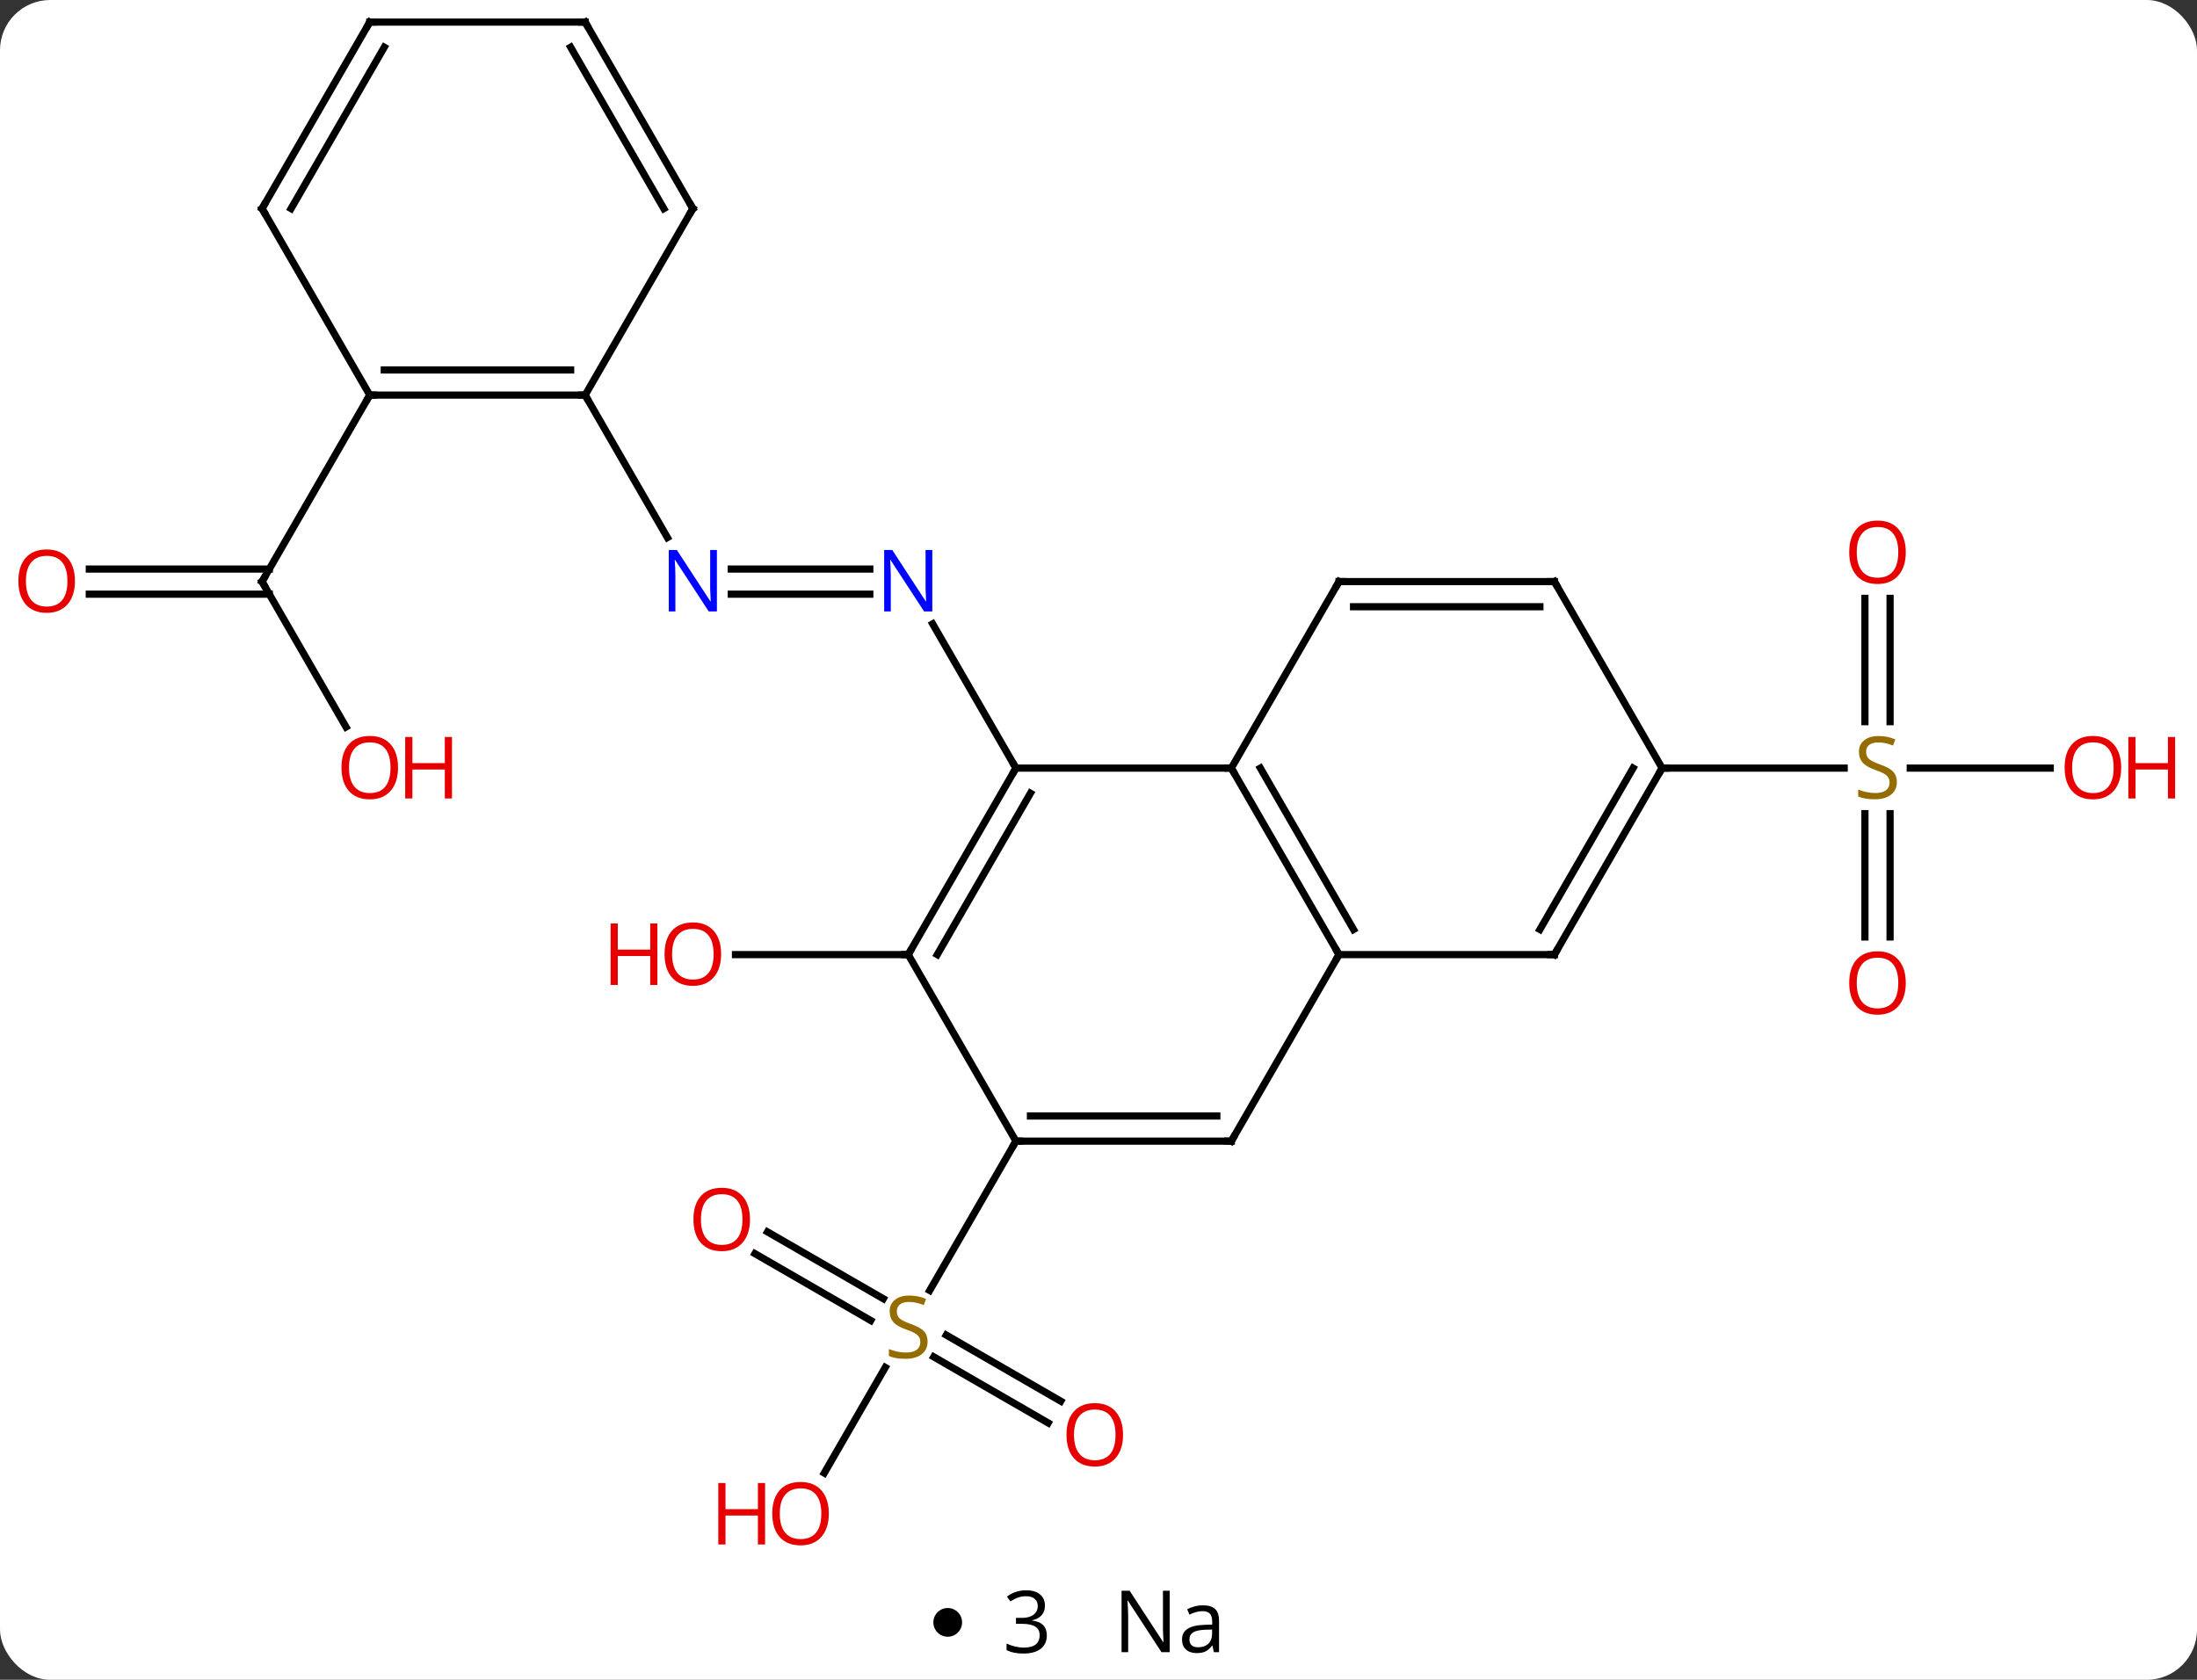 <svg width="306" viewBox="0 0 306 234" style="fill-opacity:1; color-rendering:auto; color-interpolation:auto; text-rendering:auto; stroke:black; stroke-linecap:square; stroke-miterlimit:10; shape-rendering:auto; stroke-opacity:1; fill:black; stroke-dasharray:none; font-weight:normal; stroke-width:1; font-family:'Open Sans'; font-style:normal; stroke-linejoin:miter; font-size:12; stroke-dashoffset:0; image-rendering:auto;" height="234" class="cas-substance-image" xmlns:xlink="http://www.w3.org/1999/xlink" xmlns="http://www.w3.org/2000/svg"><rect x="0" y="0" width="306" height="234" fill="#333333" stroke="none"/><svg class="cas-substance-single-component"><rect y="0" x="0" width="306" stroke="none" ry="7" rx="7" height="234" fill="white" class="cas-substance-group"/><svg y="0" x="0" width="306" viewBox="0 0 306 219" style="fill:black;" height="219" class="cas-substance-single-component-image"><svg><g><g transform="translate(149,107)" style="text-rendering:geometricPrecision; color-rendering:optimizeQuality; color-interpolation:linearRGB; stroke-linecap:butt; image-rendering:optimizeQuality;"><line y2="-27.73" y1="-27.73" x2="-47.148" x1="-27.852" style="fill:none;"/><line y2="-24.23" y1="-24.23" x2="-47.148" x1="-27.852" style="fill:none;"/><line y2="0" y1="-20.092" x2="-7.5" x1="-19.1" style="fill:none;"/><line y2="-51.963" y1="-32.118" x2="-67.5" x1="-56.044" style="fill:none;"/><line y2="25.98" y1="25.98" x2="-22.5" x1="-46.562" style="fill:none;"/><line y2="64.606" y1="73.916" x2="-42.1" x1="-25.974" style="fill:none;"/><line y2="67.637" y1="76.948" x2="-43.85" x1="-27.724" style="fill:none;"/><line y2="91.217" y1="82.015" x2="-3.009" x1="-18.948" style="fill:none;"/><line y2="88.186" y1="78.984" x2="-1.259" x1="-17.198" style="fill:none;"/><line y2="98.201" y1="83.487" x2="-34.197" x1="-25.701" style="fill:none;"/><line y2="51.963" y1="72.766" x2="-7.5" x1="-19.511" style="fill:none;"/><line y2="23.523" y1="6.344" x2="110.75" x1="110.75" style="fill:none;"/><line y2="23.523" y1="6.344" x2="114.25" x1="114.25" style="fill:none;"/><line y2="-23.648" y1="-6.469" x2="114.25" x1="114.25" style="fill:none;"/><line y2="-23.648" y1="-6.469" x2="110.75" x1="110.75" style="fill:none;"/><line y2="0" y1="0" x2="136.562" x1="117.061" style="fill:none;"/><line y2="0" y1="0" x2="82.5" x1="107.857" style="fill:none;"/><line y2="-5.728" y1="-25.98" x2="-100.807" x1="-112.5" style="fill:none;"/><line y2="-27.73" y1="-27.73" x2="-136.562" x1="-111.49" style="fill:none;"/><line y2="-24.23" y1="-24.23" x2="-136.562" x1="-111.49" style="fill:none;"/><line y2="-51.963" y1="-25.98" x2="-97.5" x1="-112.5" style="fill:none;"/><line y2="25.98" y1="0" x2="37.5" x1="22.5" style="fill:none;"/><line y2="22.48" y1="-0" x2="39.521" x1="26.541" style="fill:none;"/><line y2="0" y1="0" x2="-7.5" x1="22.5" style="fill:none;"/><line y2="-25.98" y1="0" x2="37.5" x1="22.5" style="fill:none;"/><line y2="51.963" y1="25.98" x2="22.5" x1="37.5" style="fill:none;"/><line y2="25.98" y1="25.98" x2="67.5" x1="37.5" style="fill:none;"/><line y2="25.98" y1="0" x2="-22.5" x1="-7.5" style="fill:none;"/><line y2="25.98" y1="3.5" x2="-18.459" x1="-5.479" style="fill:none;"/><line y2="-25.98" y1="-25.98" x2="67.5" x1="37.5" style="fill:none;"/><line y2="-22.48" y1="-22.48" x2="65.479" x1="39.521" style="fill:none;"/><line y2="51.963" y1="51.963" x2="-7.5" x1="22.5" style="fill:none;"/><line y2="48.463" y1="48.463" x2="-5.479" x1="20.479" style="fill:none;"/><line y2="0" y1="25.98" x2="82.5" x1="67.5" style="fill:none;"/><line y2="-0" y1="22.48" x2="78.459" x1="65.479" style="fill:none;"/><line y2="51.963" y1="25.98" x2="-7.5" x1="-22.5" style="fill:none;"/><line y2="0" y1="-25.98" x2="82.5" x1="67.5" style="fill:none;"/><line y2="-51.963" y1="-51.963" x2="-97.5" x1="-67.5" style="fill:none;"/><line y2="-55.463" y1="-55.463" x2="-95.479" x1="-69.521" style="fill:none;"/><line y2="-77.943" y1="-51.963" x2="-52.5" x1="-67.5" style="fill:none;"/><line y2="-77.943" y1="-51.963" x2="-112.5" x1="-97.5" style="fill:none;"/><line y2="-103.923" y1="-77.943" x2="-67.5" x1="-52.5" style="fill:none;"/><line y2="-100.423" y1="-77.943" x2="-69.521" x1="-56.541" style="fill:none;"/><line y2="-103.923" y1="-77.943" x2="-97.5" x1="-112.5" style="fill:none;"/><line y2="-100.423" y1="-77.943" x2="-95.479" x1="-108.459" style="fill:none;"/><line y2="-103.923" y1="-103.923" x2="-97.5" x1="-67.5" style="fill:none;"/></g><g transform="translate(149,107)" style="fill:rgb(0,5,255); text-rendering:geometricPrecision; color-rendering:optimizeQuality; image-rendering:optimizeQuality; font-family:'Open Sans'; stroke:rgb(0,5,255); color-interpolation:linearRGB;"><path style="stroke:none;" d="M-19.148 -21.824 L-20.289 -21.824 L-24.977 -29.011 L-25.023 -29.011 Q-24.93 -27.746 -24.93 -26.699 L-24.93 -21.824 L-25.852 -21.824 L-25.852 -30.386 L-24.727 -30.386 L-20.055 -23.23 L-20.008 -23.23 Q-20.008 -23.386 -20.055 -24.246 Q-20.102 -25.105 -20.086 -25.48 L-20.086 -30.386 L-19.148 -30.386 L-19.148 -21.824 Z"/><path style="stroke:none;" d="M-49.148 -21.824 L-50.289 -21.824 L-54.977 -29.011 L-55.023 -29.011 Q-54.93 -27.746 -54.93 -26.699 L-54.93 -21.824 L-55.852 -21.824 L-55.852 -30.386 L-54.727 -30.386 L-50.055 -23.23 L-50.008 -23.23 Q-50.008 -23.386 -50.055 -24.246 Q-50.102 -25.105 -50.086 -25.48 L-50.086 -30.386 L-49.148 -30.386 L-49.148 -21.824 Z"/><path style="fill:rgb(230,0,0); stroke:none;" d="M-48.562 25.91 Q-48.562 27.972 -49.602 29.152 Q-50.641 30.332 -52.484 30.332 Q-54.375 30.332 -55.406 29.168 Q-56.438 28.003 -56.438 25.894 Q-56.438 23.8 -55.406 22.652 Q-54.375 21.503 -52.484 21.503 Q-50.625 21.503 -49.594 22.675 Q-48.562 23.847 -48.562 25.91 ZM-55.391 25.91 Q-55.391 27.644 -54.648 28.55 Q-53.906 29.457 -52.484 29.457 Q-51.062 29.457 -50.336 28.558 Q-49.609 27.66 -49.609 25.91 Q-49.609 24.175 -50.336 23.285 Q-51.062 22.394 -52.484 22.394 Q-53.906 22.394 -54.648 23.293 Q-55.391 24.191 -55.391 25.91 Z"/><path style="fill:rgb(230,0,0); stroke:none;" d="M-57.438 30.207 L-58.438 30.207 L-58.438 26.175 L-62.953 26.175 L-62.953 30.207 L-63.953 30.207 L-63.953 21.644 L-62.953 21.644 L-62.953 25.285 L-58.438 25.285 L-58.438 21.644 L-57.438 21.644 L-57.438 30.207 Z"/><path style="fill:rgb(148,108,0); stroke:none;" d="M-19.805 79.88 Q-19.805 81.005 -20.625 81.646 Q-21.445 82.287 -22.852 82.287 Q-24.383 82.287 -25.195 81.88 L-25.195 80.927 Q-24.664 81.146 -24.047 81.279 Q-23.43 81.412 -22.82 81.412 Q-21.82 81.412 -21.32 81.029 Q-20.82 80.646 -20.82 79.974 Q-20.82 79.537 -21 79.248 Q-21.18 78.959 -21.594 78.716 Q-22.008 78.474 -22.867 78.177 Q-24.055 77.755 -24.57 77.17 Q-25.086 76.584 -25.086 75.63 Q-25.086 74.646 -24.344 74.06 Q-23.602 73.474 -22.367 73.474 Q-21.102 73.474 -20.023 73.943 L-20.336 74.802 Q-21.398 74.365 -22.398 74.365 Q-23.195 74.365 -23.641 74.701 Q-24.086 75.037 -24.086 75.646 Q-24.086 76.084 -23.922 76.373 Q-23.758 76.662 -23.367 76.896 Q-22.977 77.13 -22.164 77.427 Q-20.82 77.896 -20.312 78.451 Q-19.805 79.005 -19.805 79.88 Z"/><path style="fill:rgb(230,0,0); stroke:none;" d="M-44.542 62.873 Q-44.542 64.935 -45.582 66.115 Q-46.621 67.295 -48.464 67.295 Q-50.355 67.295 -51.386 66.13 Q-52.417 64.966 -52.417 62.857 Q-52.417 60.763 -51.386 59.615 Q-50.355 58.466 -48.464 58.466 Q-46.605 58.466 -45.574 59.638 Q-44.542 60.81 -44.542 62.873 ZM-51.371 62.873 Q-51.371 64.607 -50.628 65.513 Q-49.886 66.42 -48.464 66.42 Q-47.042 66.42 -46.316 65.521 Q-45.589 64.623 -45.589 62.873 Q-45.589 61.138 -46.316 60.248 Q-47.042 59.357 -48.464 59.357 Q-49.886 59.357 -50.628 60.255 Q-51.371 61.154 -51.371 62.873 Z"/><path style="fill:rgb(230,0,0); stroke:none;" d="M7.418 92.873 Q7.418 94.935 6.378 96.115 Q5.339 97.295 3.496 97.295 Q1.605 97.295 0.574 96.13 Q-0.458 94.966 -0.458 92.857 Q-0.458 90.763 0.574 89.615 Q1.605 88.466 3.496 88.466 Q5.355 88.466 6.386 89.638 Q7.418 90.81 7.418 92.873 ZM0.589 92.873 Q0.589 94.607 1.332 95.513 Q2.074 96.42 3.496 96.42 Q4.918 96.42 5.644 95.521 Q6.371 94.623 6.371 92.873 Q6.371 91.138 5.644 90.248 Q4.918 89.357 3.496 89.357 Q2.074 89.357 1.332 90.255 Q0.589 91.154 0.589 92.873 Z"/><path style="fill:rgb(230,0,0); stroke:none;" d="M-33.562 103.853 Q-33.562 105.915 -34.602 107.095 Q-35.641 108.275 -37.484 108.275 Q-39.375 108.275 -40.406 107.111 Q-41.438 105.946 -41.438 103.837 Q-41.438 101.743 -40.406 100.595 Q-39.375 99.446 -37.484 99.446 Q-35.625 99.446 -34.594 100.618 Q-33.562 101.79 -33.562 103.853 ZM-40.391 103.853 Q-40.391 105.587 -39.648 106.493 Q-38.906 107.4 -37.484 107.4 Q-36.062 107.4 -35.336 106.501 Q-34.609 105.603 -34.609 103.853 Q-34.609 102.118 -35.336 101.228 Q-36.062 100.337 -37.484 100.337 Q-38.906 100.337 -39.648 101.236 Q-40.391 102.134 -40.391 103.853 Z"/><path style="fill:rgb(230,0,0); stroke:none;" d="M-42.438 108.15 L-43.438 108.15 L-43.438 104.118 L-47.953 104.118 L-47.953 108.15 L-48.953 108.15 L-48.953 99.587 L-47.953 99.587 L-47.953 103.228 L-43.438 103.228 L-43.438 99.587 L-42.438 99.587 L-42.438 108.15 Z"/><path style="fill:rgb(148,108,0); stroke:none;" d="M115.195 1.938 Q115.195 3.062 114.375 3.703 Q113.555 4.344 112.148 4.344 Q110.617 4.344 109.805 3.938 L109.805 2.984 Q110.336 3.203 110.953 3.336 Q111.57 3.469 112.18 3.469 Q113.18 3.469 113.68 3.086 Q114.18 2.703 114.18 2.031 Q114.18 1.594 114 1.305 Q113.82 1.016 113.406 0.773 Q112.992 0.531 112.133 0.234 Q110.945 -0.188 110.43 -0.773 Q109.914 -1.359 109.914 -2.312 Q109.914 -3.297 110.656 -3.883 Q111.398 -4.469 112.633 -4.469 Q113.898 -4.469 114.977 -4 L114.664 -3.141 Q113.602 -3.578 112.602 -3.578 Q111.805 -3.578 111.359 -3.242 Q110.914 -2.906 110.914 -2.297 Q110.914 -1.859 111.078 -1.57 Q111.242 -1.281 111.633 -1.047 Q112.023 -0.812 112.836 -0.516 Q114.18 -0.047 114.688 0.508 Q115.195 1.062 115.195 1.938 Z"/><path style="fill:rgb(230,0,0); stroke:none;" d="M116.438 29.93 Q116.438 31.992 115.398 33.172 Q114.359 34.352 112.516 34.352 Q110.625 34.352 109.594 33.188 Q108.562 32.023 108.562 29.914 Q108.562 27.82 109.594 26.672 Q110.625 25.523 112.516 25.523 Q114.375 25.523 115.406 26.695 Q116.438 27.867 116.438 29.93 ZM109.609 29.93 Q109.609 31.664 110.352 32.57 Q111.094 33.477 112.516 33.477 Q113.938 33.477 114.664 32.578 Q115.391 31.68 115.391 29.93 Q115.391 28.195 114.664 27.305 Q113.938 26.414 112.516 26.414 Q111.094 26.414 110.352 27.312 Q109.609 28.211 109.609 29.93 Z"/><path style="fill:rgb(230,0,0); stroke:none;" d="M116.438 -30.07 Q116.438 -28.008 115.398 -26.828 Q114.359 -25.648 112.516 -25.648 Q110.625 -25.648 109.594 -26.812 Q108.562 -27.977 108.562 -30.086 Q108.562 -32.18 109.594 -33.328 Q110.625 -34.477 112.516 -34.477 Q114.375 -34.477 115.406 -33.305 Q116.438 -32.133 116.438 -30.07 ZM109.609 -30.07 Q109.609 -28.336 110.352 -27.43 Q111.094 -26.523 112.516 -26.523 Q113.938 -26.523 114.664 -27.422 Q115.391 -28.32 115.391 -30.07 Q115.391 -31.805 114.664 -32.695 Q113.938 -33.586 112.516 -33.586 Q111.094 -33.586 110.352 -32.688 Q109.609 -31.789 109.609 -30.07 Z"/><path style="fill:rgb(230,0,0); stroke:none;" d="M146.438 -0.07 Q146.438 1.992 145.398 3.172 Q144.359 4.352 142.516 4.352 Q140.625 4.352 139.594 3.188 Q138.562 2.023 138.562 -0.086 Q138.562 -2.18 139.594 -3.328 Q140.625 -4.477 142.516 -4.477 Q144.375 -4.477 145.406 -3.305 Q146.438 -2.133 146.438 -0.07 ZM139.609 -0.07 Q139.609 1.664 140.352 2.57 Q141.094 3.477 142.516 3.477 Q143.938 3.477 144.664 2.578 Q145.391 1.68 145.391 -0.07 Q145.391 -1.805 144.664 -2.695 Q143.938 -3.586 142.516 -3.586 Q141.094 -3.586 140.352 -2.688 Q139.609 -1.789 139.609 -0.07 Z"/><path style="fill:rgb(230,0,0); stroke:none;" d="M153.953 4.227 L152.953 4.227 L152.953 0.195 L148.438 0.195 L148.438 4.227 L147.438 4.227 L147.438 -4.336 L148.438 -4.336 L148.438 -0.695 L152.953 -0.695 L152.953 -4.336 L153.953 -4.336 L153.953 4.227 Z"/></g><g transform="translate(149,107)" style="stroke-linecap:butt; text-rendering:geometricPrecision; color-rendering:optimizeQuality; image-rendering:optimizeQuality; font-family:'Open Sans'; color-interpolation:linearRGB; stroke-miterlimit:5;"><path style="fill:none;" d="M-112.25 -25.547 L-112.5 -25.98 L-112.25 -26.413"/><path style="fill:rgb(230,0,0); stroke:none;" d="M-93.562 -0.07 Q-93.562 1.992 -94.602 3.172 Q-95.641 4.352 -97.484 4.352 Q-99.375 4.352 -100.406 3.188 Q-101.438 2.023 -101.438 -0.086 Q-101.438 -2.18 -100.406 -3.328 Q-99.375 -4.477 -97.484 -4.477 Q-95.625 -4.477 -94.594 -3.305 Q-93.562 -2.133 -93.562 -0.07 ZM-100.391 -0.07 Q-100.391 1.664 -99.648 2.57 Q-98.906 3.477 -97.484 3.477 Q-96.062 3.477 -95.336 2.578 Q-94.609 1.68 -94.609 -0.07 Q-94.609 -1.805 -95.336 -2.695 Q-96.062 -3.586 -97.484 -3.586 Q-98.906 -3.586 -99.648 -2.688 Q-100.391 -1.789 -100.391 -0.07 Z"/><path style="fill:rgb(230,0,0); stroke:none;" d="M-86.047 4.227 L-87.047 4.227 L-87.047 0.195 L-91.562 0.195 L-91.562 4.227 L-92.562 4.227 L-92.562 -4.336 L-91.562 -4.336 L-91.562 -0.695 L-87.047 -0.695 L-87.047 -4.336 L-86.047 -4.336 L-86.047 4.227 Z"/><path style="fill:rgb(230,0,0); stroke:none;" d="M-138.562 -26.05 Q-138.562 -23.988 -139.602 -22.808 Q-140.641 -21.628 -142.484 -21.628 Q-144.375 -21.628 -145.406 -22.793 Q-146.438 -23.957 -146.438 -26.066 Q-146.438 -28.16 -145.406 -29.308 Q-144.375 -30.457 -142.484 -30.457 Q-140.625 -30.457 -139.594 -29.285 Q-138.562 -28.113 -138.562 -26.05 ZM-145.391 -26.05 Q-145.391 -24.316 -144.648 -23.41 Q-143.906 -22.503 -142.484 -22.503 Q-141.062 -22.503 -140.336 -23.402 Q-139.609 -24.3 -139.609 -26.05 Q-139.609 -27.785 -140.336 -28.675 Q-141.062 -29.566 -142.484 -29.566 Q-143.906 -29.566 -144.648 -28.668 Q-145.391 -27.769 -145.391 -26.05 Z"/><path style="fill:none;" d="M22.75 0.433 L22.5 0 L22 -0"/><path style="fill:none;" d="M37.25 25.547 L37.5 25.98 L37.25 26.413"/><path style="fill:none;" d="M-7.75 0.433 L-7.5 0 L-7.75 -0.433"/><path style="fill:none;" d="M37.25 -25.547 L37.5 -25.98 L38 -25.98"/><path style="fill:none;" d="M22.75 51.53 L22.5 51.963 L22 51.963"/><path style="fill:none;" d="M67 25.98 L67.5 25.98 L67.75 25.547"/><path style="fill:none;" d="M-22.25 25.547 L-22.5 25.98 L-23 25.98"/><path style="fill:none;" d="M67 -25.98 L67.5 -25.98 L67.75 -25.547"/><path style="fill:none;" d="M-7 51.963 L-7.5 51.963 L-7.75 52.396"/><path style="fill:none;" d="M82.25 0.433 L82.5 0 L83 0"/><path style="fill:none;" d="M-68 -51.963 L-67.5 -51.963 L-67.25 -51.53"/><path style="fill:none;" d="M-97 -51.963 L-97.5 -51.963 L-97.75 -51.53"/><path style="fill:none;" d="M-52.75 -77.51 L-52.5 -77.943 L-52.75 -78.376"/><path style="fill:none;" d="M-112.25 -77.51 L-112.5 -77.943 L-112.25 -78.376"/><path style="fill:none;" d="M-67.25 -103.49 L-67.5 -103.923 L-68 -103.923"/><path style="fill:none;" d="M-97.75 -103.49 L-97.5 -103.923 L-97 -103.923"/></g></g></svg></svg><svg y="219" x="130" class="cas-substance-saf"><svg y="5" x="0" width="4" style="fill:black;" height="4" class="cas-substance-saf-dot"><circle stroke="none" r="2" fill="black" cy="2" cx="2"/></svg><svg y="0" x="7" width="12" style="fill:black;" height="15" class="cas-substance-saf-coefficient"><svg><g><g transform="translate(6,7)" style="text-rendering:geometricPrecision; font-family:'Open Sans'; color-interpolation:linearRGB; color-rendering:optimizeQuality; image-rendering:optimizeQuality;"><path style="stroke:none;" d="M2.539 -2.328 Q2.539 -1.516 2.078 -0.992 Q1.617 -0.469 0.773 -0.297 L0.773 -0.25 Q1.805 -0.125 2.305 0.406 Q2.805 0.938 2.805 1.797 Q2.805 3.016 1.953 3.68 Q1.102 4.344 -0.461 4.344 Q-1.133 4.344 -1.703 4.234 Q-2.273 4.125 -2.805 3.875 L-2.805 2.953 Q-2.242 3.219 -1.609 3.367 Q-0.977 3.516 -0.414 3.516 Q1.805 3.516 1.805 1.766 Q1.805 0.203 -0.648 0.203 L-1.492 0.203 L-1.492 -0.625 L-0.633 -0.625 Q0.367 -0.625 0.953 -1.07 Q1.539 -1.516 1.539 -2.297 Q1.539 -2.922 1.109 -3.281 Q0.68 -3.641 -0.07 -3.641 Q-0.633 -3.641 -1.125 -3.484 Q-1.617 -3.328 -2.258 -2.922 L-2.758 -3.578 Q-2.227 -4 -1.539 -4.234 Q-0.852 -4.469 -0.086 -4.469 Q1.164 -4.469 1.852 -3.898 Q2.539 -3.328 2.539 -2.328 Z"/></g></g></svg></svg><svg y="0" x="23" width="20" style="fill:black;" height="15" class="cas-substance-saf-image"><svg><g><g transform="translate(10,7)" style="text-rendering:geometricPrecision; font-family:'Open Sans'; color-interpolation:linearRGB; color-rendering:optimizeQuality; image-rendering:optimizeQuality;"><path style="stroke:none;" d="M-0.086 4.156 L-1.227 4.156 L-5.914 -3.031 L-5.961 -3.031 Q-5.867 -1.766 -5.867 -0.719 L-5.867 4.156 L-6.789 4.156 L-6.789 -4.406 L-5.664 -4.406 L-0.992 2.75 L-0.945 2.75 Q-0.945 2.594 -0.992 1.734 Q-1.039 0.875 -1.023 0.5 L-1.023 -4.406 L-0.086 -4.406 L-0.086 4.156 ZM6.07 4.156 L5.867 3.234 L5.82 3.234 Q5.352 3.844 4.875 4.062 Q4.398 4.281 3.68 4.281 Q2.727 4.281 2.18 3.781 Q1.633 3.281 1.633 2.375 Q1.633 0.438 4.742 0.344 L5.836 0.312 L5.836 -0.094 Q5.836 -0.844 5.516 -1.203 Q5.195 -1.562 4.477 -1.562 Q3.664 -1.562 2.664 -1.078 L2.352 -1.828 Q2.836 -2.078 3.398 -2.227 Q3.961 -2.375 4.539 -2.375 Q5.68 -2.375 6.234 -1.867 Q6.789 -1.359 6.789 -0.234 L6.789 4.156 L6.07 4.156 ZM3.867 3.469 Q4.773 3.469 5.297 2.969 Q5.82 2.469 5.82 1.578 L5.82 1 L4.836 1.031 Q3.68 1.078 3.172 1.398 Q2.664 1.719 2.664 2.391 Q2.664 2.922 2.977 3.195 Q3.289 3.469 3.867 3.469 Z"/></g></g></svg></svg></svg></svg></svg>